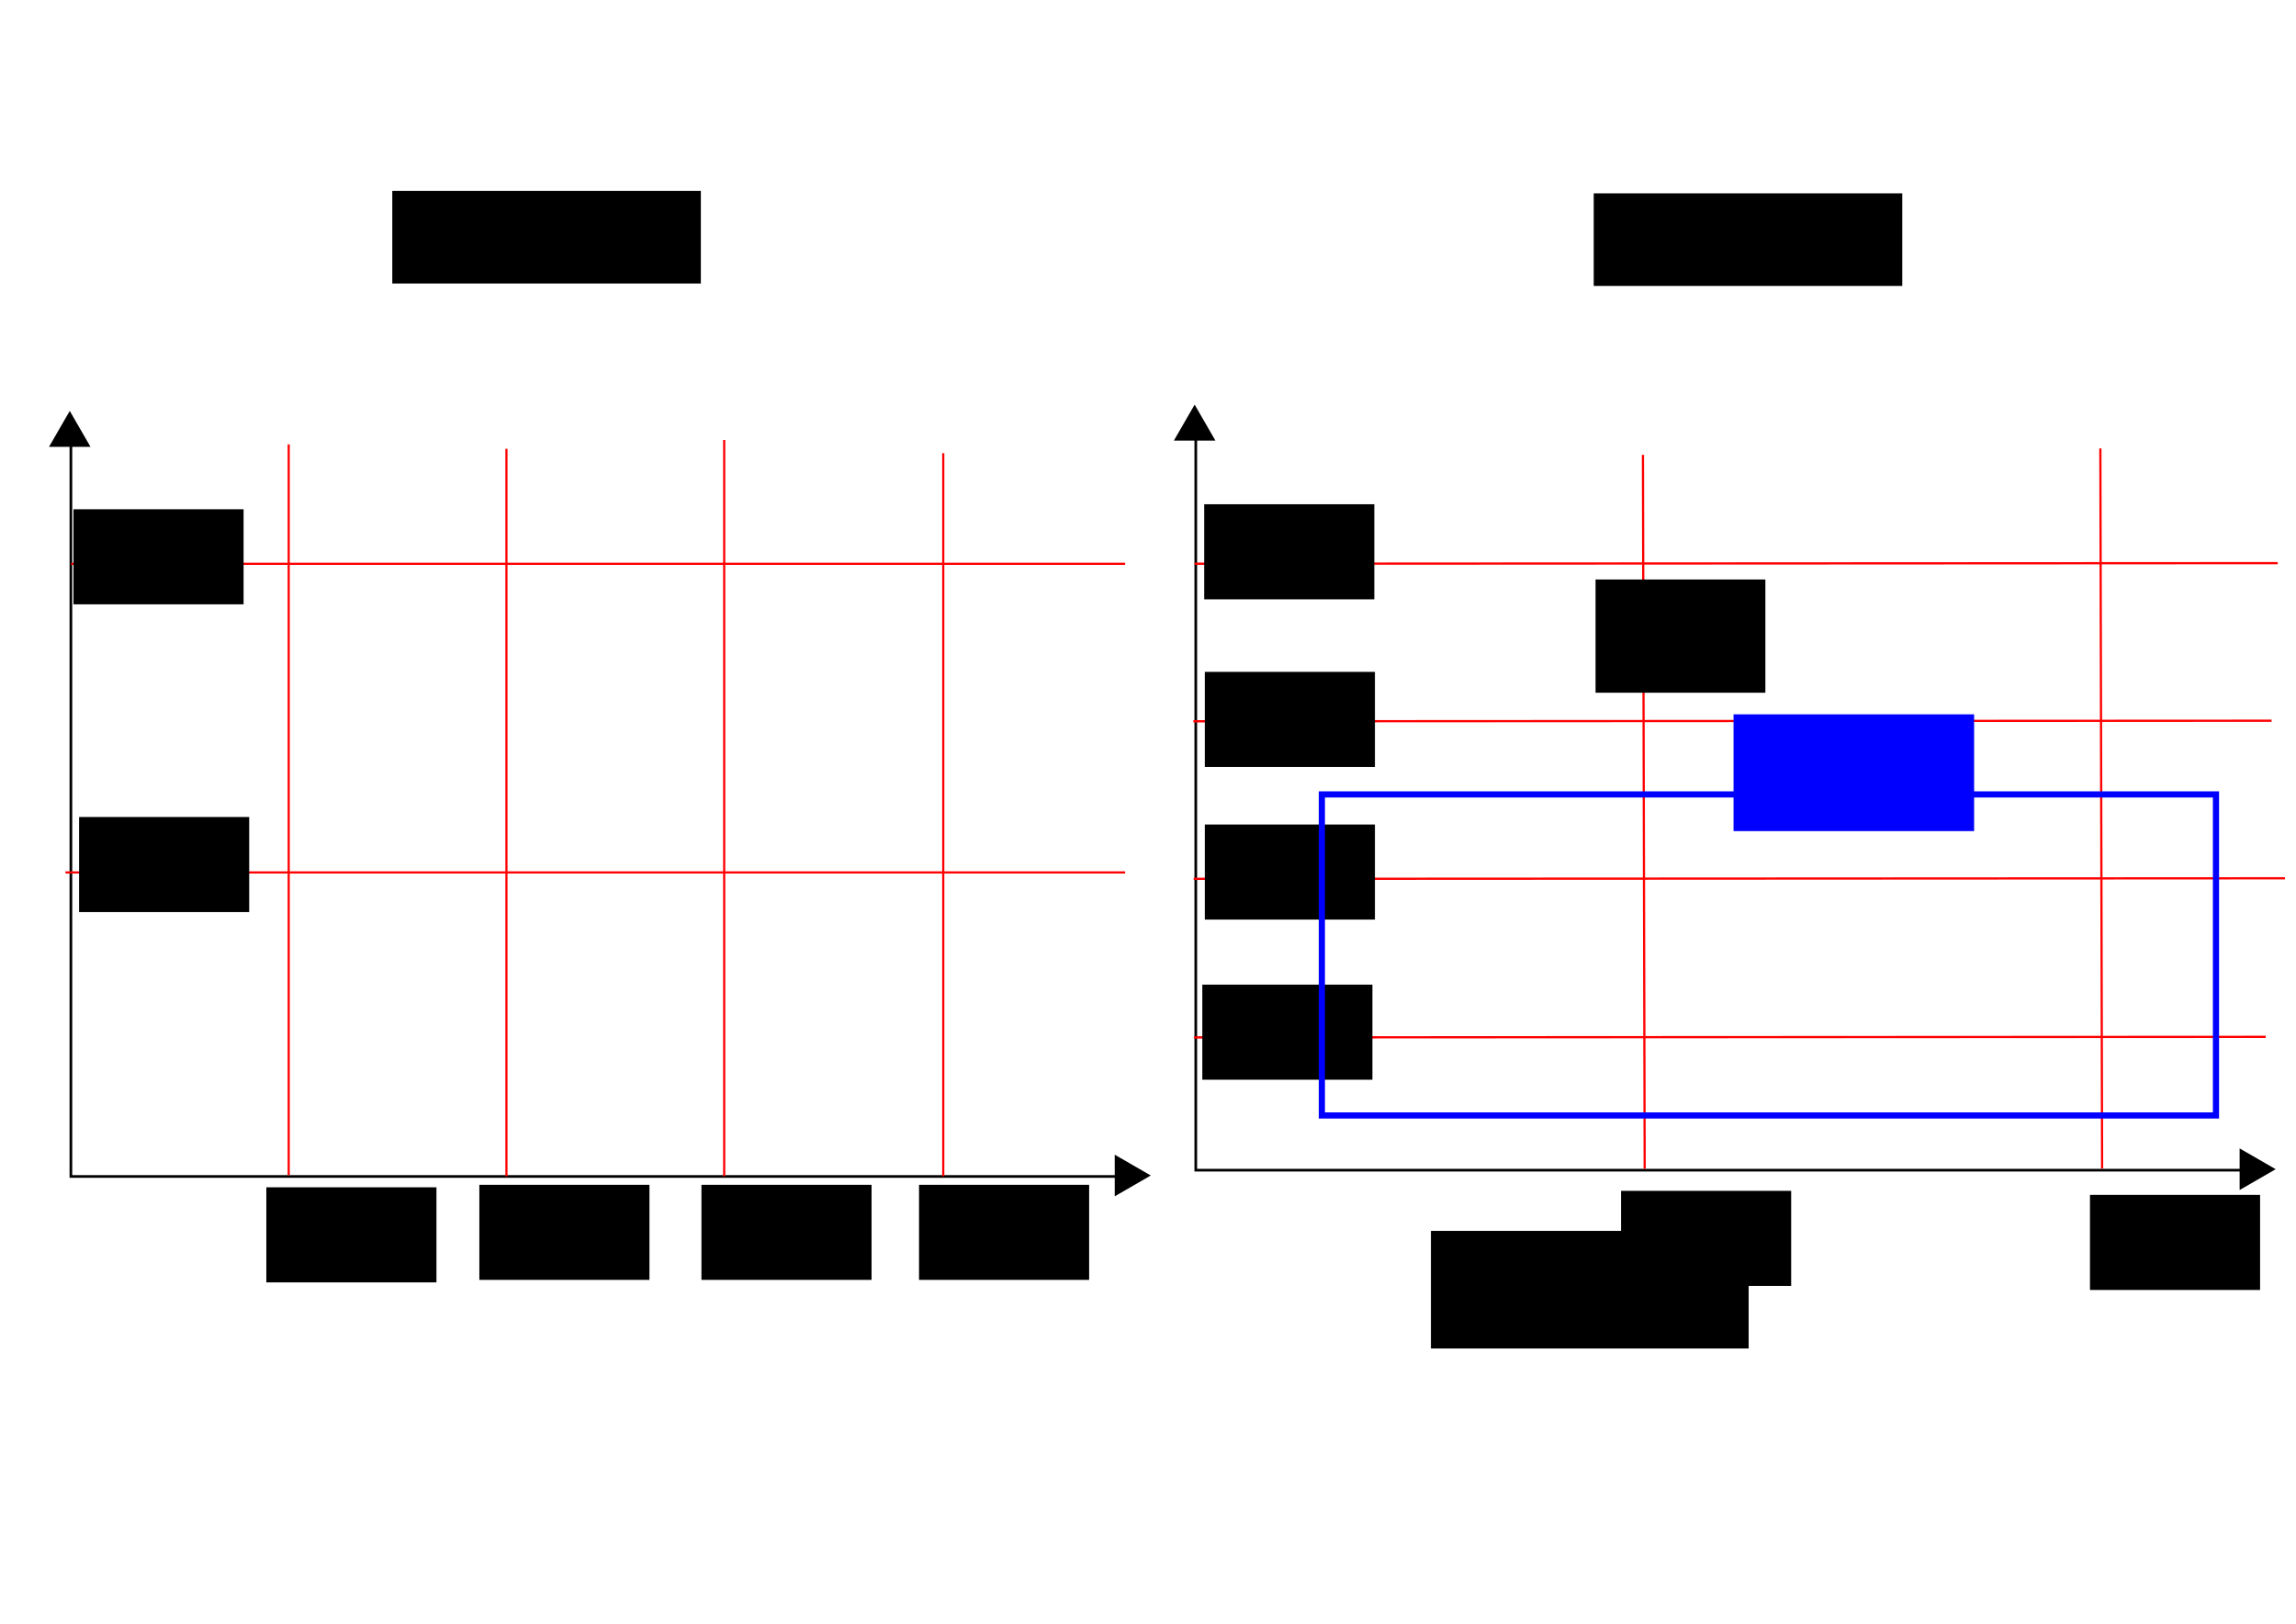 <?xml version="1.0" encoding="UTF-8" standalone="no"?>
<!-- Created with Inkscape (http://www.inkscape.org/) -->

<svg
   xmlns:dc="http://purl.org/dc/elements/1.1/"
   xmlns:cc="http://creativecommons.org/ns#"
   xmlns:rdf="http://www.w3.org/1999/02/22-rdf-syntax-ns#"
   xmlns:svg="http://www.w3.org/2000/svg"
   xmlns="http://www.w3.org/2000/svg"
   xmlns:sodipodi="http://sodipodi.sourceforge.net/DTD/sodipodi-0.dtd"
   xmlns:inkscape="http://www.inkscape.org/namespaces/inkscape"
   width="1052.362"
   height="744.094"
   id="svg2"
   version="1.1"
   inkscape:version="0.48.4 r9939"
   sodipodi:docname="iterator_expostion.svg">
  <defs
     id="defs4" />
  <sodipodi:namedview
     id="base"
     pagecolor="#ffffff"
     bordercolor="#666666"
     borderopacity="1.0"
     inkscape:pageopacity="0.0"
     inkscape:pageshadow="2"
     inkscape:zoom="0.61669382"
     inkscape:cx="609.55803"
     inkscape:cy="399.3188"
     inkscape:document-units="px"
     inkscape:current-layer="layer1"
     showgrid="false"
     inkscape:window-width="1366"
     inkscape:window-height="706"
     inkscape:window-x="-8"
     inkscape:window-y="-8"
     inkscape:window-maximized="1" />
  <g
     inkscape:label="Layer 1"
     inkscape:groupmode="layer"
     id="layer1"
     transform="translate(0,-308.268)">
    <g
       id="g3888"
       transform="matrix(1.228,0,0,1.228,193.306,395.743)">
      <g
         id="g3885">
        <path
           style="fill:none;stroke:#000000;stroke-width:1px;stroke-linecap:butt;stroke-linejoin:miter;stroke-opacity:1"
           d="m 682.863,365.458 -393.959,0 0,-276.782"
           id="path3861"
           inkscape:connector-curvature="0" />
      </g>
      <path
         transform="matrix(0.281,0,0,0.281,209.002,70.605)"
         inkscape:transform-center-y="-2.0975346"
         d="m 308.676,79.348 -25.833,0 -25.833,-10e-7 12.917,-22.372 12.917,-22.372 12.917,22.372 z"
         inkscape:randomized="0"
         inkscape:rounded="0"
         inkscape:flatsided="false"
         sodipodi:arg2="1.5707963"
         sodipodi:arg1="0.52359878"
         sodipodi:r2="14.914724"
         sodipodi:r1="29.829447"
         sodipodi:cy="64.432991"
         sodipodi:cx="282.84271"
         sodipodi:sides="3"
         id="path3863"
         style="fill:#000000;stroke:#000000;stroke-width:2;stroke-miterlimit:4;stroke-opacity:1;stroke-dasharray:none"
         sodipodi:type="star" />
      <path
         inkscape:transform-center-y="-172.85714"
         inkscape:transform-center-x="232.90246"
         transform="matrix(0.244,-0.141,0.141,0.244,604.899,389.257)"
         d="m 308.676,79.348 -25.833,0 -25.833,-10e-7 12.917,-22.372 12.917,-22.372 12.917,22.372 z"
         inkscape:randomized="0"
         inkscape:rounded="0"
         inkscape:flatsided="false"
         sodipodi:arg2="1.5707963"
         sodipodi:arg1="0.52359878"
         sodipodi:r2="14.914724"
         sodipodi:r1="29.829447"
         sodipodi:cy="64.432991"
         sodipodi:cx="282.84271"
         sodipodi:sides="3"
         id="path3863-8"
         style="fill:#000000;stroke:#000000;stroke-width:2;stroke-miterlimit:4;stroke-opacity:1;stroke-dasharray:none"
         sodipodi:type="star" />
    </g>
    <g
       id="g3888-8"
       transform="matrix(1.228,0,0,1.228,-322.282,398.624)">
      <g
         id="g3885-2">
        <path
           style="fill:none;stroke:#000000;stroke-width:1px;stroke-linecap:butt;stroke-linejoin:miter;stroke-opacity:1"
           d="m 682.863,365.458 -393.959,0 0,-276.782"
           id="path3861-4"
           inkscape:connector-curvature="0" />
      </g>
      <path
         transform="matrix(0.281,0,0,0.281,209.002,70.605)"
         inkscape:transform-center-y="-2.0975346"
         d="m 308.676,79.348 -25.833,0 -25.833,-10e-7 12.917,-22.372 12.917,-22.372 12.917,22.372 z"
         inkscape:randomized="0"
         inkscape:rounded="0"
         inkscape:flatsided="false"
         sodipodi:arg2="1.5707963"
         sodipodi:arg1="0.52359878"
         sodipodi:r2="14.914724"
         sodipodi:r1="29.829447"
         sodipodi:cy="64.432991"
         sodipodi:cx="282.84271"
         sodipodi:sides="3"
         id="path3863-5"
         style="fill:#000000;stroke:#000000;stroke-width:2;stroke-miterlimit:4;stroke-opacity:1;stroke-dasharray:none"
         sodipodi:type="star" />
      <path
         inkscape:transform-center-y="-172.85714"
         inkscape:transform-center-x="232.90246"
         transform="matrix(0.244,-0.141,0.141,0.244,604.899,389.257)"
         d="m 308.676,79.348 -25.833,0 -25.833,-10e-7 12.917,-22.372 12.917,-22.372 12.917,22.372 z"
         inkscape:randomized="0"
         inkscape:rounded="0"
         inkscape:flatsided="false"
         sodipodi:arg2="1.5707963"
         sodipodi:arg1="0.52359878"
         sodipodi:r2="14.914724"
         sodipodi:r1="29.829447"
         sodipodi:cy="64.432991"
         sodipodi:cx="282.84271"
         sodipodi:sides="3"
         id="path3863-8-5"
         style="fill:#000000;stroke:#000000;stroke-width:2;stroke-miterlimit:4;stroke-opacity:1;stroke-dasharray:none"
         sodipodi:type="star" />
    </g>
    <flowRoot
       xml:space="preserve"
       id="flowRoot3924"
       style="font-size:40px;font-style:normal;font-weight:normal;line-height:125%;letter-spacing:0px;word-spacing:0px;fill:#000000;fill-opacity:1;stroke:none;font-family:Sans"
       transform="translate(103.036,380.999)"><flowRegion
         id="flowRegion3926"><rect
           id="rect3928"
           width="141.421"
           height="42.426"
           x="76.772"
           y="14.764" /></flowRegion><flowPara
         id="flowPara3930">Source</flowPara></flowRoot>    <flowRoot
       xml:space="preserve"
       id="flowRoot3924-1"
       style="font-size:40px;font-style:normal;font-weight:normal;line-height:125%;letter-spacing:0px;word-spacing:0px;fill:#000000;fill-opacity:1;stroke:none;font-family:Sans"
       transform="translate(653.703,382.11)"><flowRegion
         id="flowRegion3926-7"><rect
           id="rect3928-1"
           width="141.421"
           height="42.426"
           x="76.772"
           y="14.764" /></flowRegion><flowPara
         id="flowPara3930-1">Target</flowPara></flowRoot>    <path
       style="fill:none;stroke:#ff0000;stroke-width:0.996px;stroke-linecap:butt;stroke-linejoin:miter;stroke-opacity:1"
       d="m 132.325,511.927 0,334.873"
       id="path3959"
       inkscape:connector-curvature="0" />
    <path
       style="fill:none;stroke:#ff0000;stroke-width:0.994px;stroke-linecap:butt;stroke-linejoin:miter;stroke-opacity:1"
       d="m 232.127,513.945 0,333.362"
       id="path3959-7"
       inkscape:connector-curvature="0" />
    <path
       style="fill:none;stroke:#ff0000;stroke-width:1px;stroke-linecap:butt;stroke-linejoin:miter;stroke-opacity:1"
       d="m 331.929,509.91 0,337.391"
       id="path3959-7-6"
       inkscape:connector-curvature="0" />
    <path
       style="fill:none;stroke:#ff0000;stroke-width:0.991px;stroke-linecap:butt;stroke-linejoin:miter;stroke-opacity:1"
       d="m 432.34,515.962 0,331.348"
       id="path3959-7-1"
       inkscape:connector-curvature="0" />
    <path
       style="fill:none;stroke:#ff0000;stroke-width:1px;stroke-linecap:butt;stroke-linejoin:miter;stroke-opacity:1"
       d="m 30,708.076 485.714,0"
       id="path4029"
       inkscape:connector-curvature="0" />
    <path
       style="fill:none;stroke:#ff0000;stroke-width:0.997px;stroke-linecap:butt;stroke-linejoin:miter;stroke-opacity:1"
       d="m 32.632,566.648 483.085,0"
       id="path4029-4"
       inkscape:connector-curvature="0" />
    <path
       style="fill:none;stroke:#ff0000;stroke-width:1.032px;stroke-linecap:butt;stroke-linejoin:miter;stroke-opacity:1"
       d="m 1043.986,566.342 -496.425,0.261"
       id="path3959-2"
       inkscape:connector-curvature="0" />
    <path
       style="fill:none;stroke:#ff0000;stroke-width:1.029px;stroke-linecap:butt;stroke-linejoin:miter;stroke-opacity:1"
       d="m 1041.154,638.555 -494.185,0.259"
       id="path3959-7-3"
       inkscape:connector-curvature="0" />
    <path
       style="fill:none;stroke:#ff0000;stroke-width:1.036px;stroke-linecap:butt;stroke-linejoin:miter;stroke-opacity:1"
       d="m 1047.294,710.763 -500.158,0.263"
       id="path3959-7-6-2"
       inkscape:connector-curvature="0" />
    <path
       style="fill:none;stroke:#ff0000;stroke-width:1.026px;stroke-linecap:butt;stroke-linejoin:miter;stroke-opacity:1"
       d="m 1038.483,783.419 -491.199,0.258"
       id="path3959-7-1-2"
       inkscape:connector-curvature="0" />
    <path
       style="fill:none;stroke:#ff0000;stroke-width:1.013px;stroke-linecap:butt;stroke-linejoin:miter;stroke-opacity:1"
       d="m 753.034,516.733 0.797,327.172"
       id="path4029-1"
       inkscape:connector-curvature="0" />
    <path
       style="fill:none;stroke:#ff0000;stroke-width:1.016px;stroke-linecap:butt;stroke-linejoin:miter;stroke-opacity:1"
       d="m 962.693,513.767 0.794,330.026"
       id="path4029-4-6"
       inkscape:connector-curvature="0" />
    <flowRoot
       xml:space="preserve"
       id="flowRoot4082"
       style="fill:black;stroke:none;stroke-opacity:1;stroke-width:1px;stroke-linejoin:miter;stroke-linecap:butt;fill-opacity:1;font-family:Sans;font-style:normal;font-weight:normal;font-size:28px;line-height:125%;letter-spacing:0px;word-spacing:0px"><flowRegion
         id="flowRegion4084"><rect
           id="rect4086"
           width="77.834"
           height="51.89"
           x="731.319"
           y="573.832"
           style="font-size:28px" /></flowRegion><flowPara
         id="flowPara4088"></flowPara></flowRoot>    <flowRoot
       xml:space="preserve"
       id="flowRoot4098"
       style="font-size:28px;font-style:normal;font-weight:normal;line-height:125%;letter-spacing:0px;word-spacing:0px;fill:#000000;fill-opacity:1;stroke:none;font-family:Sans"
       transform="translate(0,308.268)"><flowRegion
         id="flowRegion4100"><rect
           id="rect4102"
           width="145.619"
           height="53.891"
           x="655.86"
           y="564.077" /></flowRegion><flowPara
         id="flowPara4104" /></flowRoot>    <flowRoot
       xml:space="preserve"
       id="flowRoot4106"
       style="font-size:20px;font-style:normal;font-weight:normal;line-height:125%;letter-spacing:0px;word-spacing:0px;fill:#000000;fill-opacity:1;stroke:none;font-family:Sans"
       transform="translate(105.488,287.629)"><flowRegion
         id="flowRegion4108"><rect
           id="rect4110"
           width="77.969"
           height="43.571"
           x="637.515"
           y="566.37" /></flowRegion><flowPara
         id="flowPara4112">40</flowPara></flowRoot>    <flowRoot
       xml:space="preserve"
       id="flowRoot4106-8"
       style="font-size:20px;font-style:normal;font-weight:normal;line-height:125%;letter-spacing:0px;word-spacing:0px;fill:#000000;fill-opacity:1;stroke:none;font-family:Sans"
       transform="translate(320.419,289.479)"><flowRegion
         id="flowRegion4108-5"><rect
           id="rect4110-7"
           width="77.969"
           height="43.571"
           x="637.515"
           y="566.37" /></flowRegion><flowPara
         id="flowPara4112-6">80</flowPara></flowRoot>    <flowRoot
       xml:space="preserve"
       id="flowRoot4106-1"
       style="font-size:20px;font-style:normal;font-weight:normal;line-height:125%;letter-spacing:0px;word-spacing:0px;fill:#000000;fill-opacity:1;stroke:none;font-family:Sans"
       transform="translate(-86.438,193.129)"><flowRegion
         id="flowRegion4108-8"><rect
           id="rect4110-9"
           width="77.969"
           height="43.571"
           x="637.515"
           y="566.37" /></flowRegion><flowPara
         id="flowPara4112-2">20</flowPara></flowRoot>    <flowRoot
       xml:space="preserve"
       id="flowRoot4106-7"
       style="font-size:20px;font-style:normal;font-weight:normal;line-height:125%;letter-spacing:0px;word-spacing:0px;fill:#000000;fill-opacity:1;stroke:none;font-family:Sans"
       transform="translate(-85.291,119.746)"><flowRegion
         id="flowRegion4108-9"><rect
           id="rect4110-5"
           width="77.969"
           height="43.571"
           x="637.515"
           y="566.37" /></flowRegion><flowPara
         id="flowPara4112-4">40</flowPara></flowRoot>    <flowRoot
       xml:space="preserve"
       id="flowRoot4106-8-3"
       style="font-size:20px;font-style:normal;font-weight:normal;line-height:125%;letter-spacing:0px;word-spacing:0px;fill:#000000;fill-opacity:1;stroke:none;font-family:Sans"
       transform="translate(-85.57,-27.02)"><flowRegion
         id="flowRegion4108-5-1"><rect
           id="rect4110-7-2"
           width="77.969"
           height="43.571"
           x="637.515"
           y="566.37" /></flowRegion><flowPara
         id="flowPara4112-6-3">80</flowPara></flowRoot>    <flowRoot
       xml:space="preserve"
       id="flowRoot4106-7-3"
       style="font-size:20px;font-style:normal;font-weight:normal;line-height:125%;letter-spacing:0px;word-spacing:0px;fill:#000000;fill-opacity:1;stroke:none;font-family:Sans"
       transform="translate(-85.291,49.803)"><flowRegion
         id="flowRegion4108-9-4"><rect
           id="rect4110-5-1"
           width="77.969"
           height="43.571"
           x="637.515"
           y="566.37" /></flowRegion><flowPara
         id="flowPara4112-4-1">60</flowPara></flowRoot>    <flowRoot
       xml:space="preserve"
       id="flowRoot4106-1-3"
       style="font-size:20px;font-style:normal;font-weight:normal;line-height:125%;letter-spacing:0px;word-spacing:0px;fill:#000000;fill-opacity:1;stroke:none;font-family:Sans"
       transform="translate(-515.436,286.004)"><flowRegion
         id="flowRegion4108-8-8"><rect
           id="rect4110-9-7"
           width="77.969"
           height="43.571"
           x="637.515"
           y="566.37" /></flowRegion><flowPara
         id="flowPara4112-2-4">20</flowPara></flowRoot>    <flowRoot
       xml:space="preserve"
       id="flowRoot4106-7-2"
       style="font-size:20px;font-style:normal;font-weight:normal;line-height:125%;letter-spacing:0px;word-spacing:0px;fill:#000000;fill-opacity:1;stroke:none;font-family:Sans"
       transform="translate(-417.808,284.857)"><flowRegion
         id="flowRegion4108-9-7"><rect
           id="rect4110-5-7"
           width="77.969"
           height="43.571"
           x="637.515"
           y="566.37" /></flowRegion><flowPara
         id="flowPara4112-4-9">40</flowPara></flowRoot>    <flowRoot
       xml:space="preserve"
       id="flowRoot4106-7-3-3"
       style="font-size:20px;font-style:normal;font-weight:normal;line-height:125%;letter-spacing:0px;word-spacing:0px;fill:#000000;fill-opacity:1;stroke:none;font-family:Sans"
       transform="translate(-316.009,284.857)"><flowRegion
         id="flowRegion4108-9-4-1"><rect
           id="rect4110-5-1-9"
           width="77.969"
           height="43.571"
           x="637.515"
           y="566.37" /></flowRegion><flowPara
         id="flowPara4112-4-1-8">60</flowPara></flowRoot>    <flowRoot
       xml:space="preserve"
       id="flowRoot4106-8-3-6"
       style="font-size:20px;font-style:normal;font-weight:normal;line-height:125%;letter-spacing:0px;word-spacing:0px;fill:#000000;fill-opacity:1;stroke:none;font-family:Sans"
       transform="translate(-216.283,284.857)"><flowRegion
         id="flowRegion4108-5-1-5"><rect
           id="rect4110-7-2-0"
           width="77.969"
           height="43.571"
           x="637.515"
           y="566.37" /></flowRegion><flowPara
         id="flowPara4112-6-3-2">80</flowPara></flowRoot>    <flowRoot
       xml:space="preserve"
       id="flowRoot4106-86"
       style="font-size:20px;font-style:normal;font-weight:normal;line-height:125%;letter-spacing:0px;word-spacing:0px;fill:#000000;fill-opacity:1;stroke:none;font-family:Sans"
       transform="translate(-601.265,116.306)"><flowRegion
         id="flowRegion4108-0"><rect
           id="rect4110-2"
           width="77.969"
           height="43.571"
           x="637.515"
           y="566.37" /></flowRegion><flowPara
         id="flowPara4112-48">40</flowPara></flowRoot>    <flowRoot
       xml:space="preserve"
       id="flowRoot4106-8-6"
       style="font-size:20px;font-style:normal;font-weight:normal;line-height:125%;letter-spacing:0px;word-spacing:0px;fill:#000000;fill-opacity:1;stroke:none;font-family:Sans"
       transform="translate(-603.837,-24.727)"><flowRegion
         id="flowRegion4108-5-5"><rect
           id="rect4110-7-0"
           width="77.969"
           height="43.571"
           x="637.515"
           y="566.37" /></flowRegion><flowPara
         id="flowPara4112-6-9">80</flowPara></flowRoot>    <rect
       style="fill:none;stroke:#0000ff;stroke-width:2.821;stroke-miterlimit:4;stroke-opacity:1;stroke-dasharray:none"
       id="rect4425"
       width="409.81"
       height="147.119"
       x="605.87"
       y="672.33" />
    <flowRoot
       xml:space="preserve"
       id="flowRoot4427"
       style="font-size:28px;font-style:normal;font-weight:normal;line-height:125%;letter-spacing:0px;word-spacing:0px;fill:#0000ff;fill-opacity:1;stroke:none;font-family:Sans"
       transform="translate(-4.865,460.693)"><flowRegion
         id="flowRegion4429"><rect
           id="rect4431"
           width="110.265"
           height="53.511"
           x="799.424"
           y="174.93"
           style="font-size:28px;fill:#0000ff" /></flowRegion><flowPara
         id="flowPara4433">roi</flowPara></flowRoot>  </g>
</svg>
